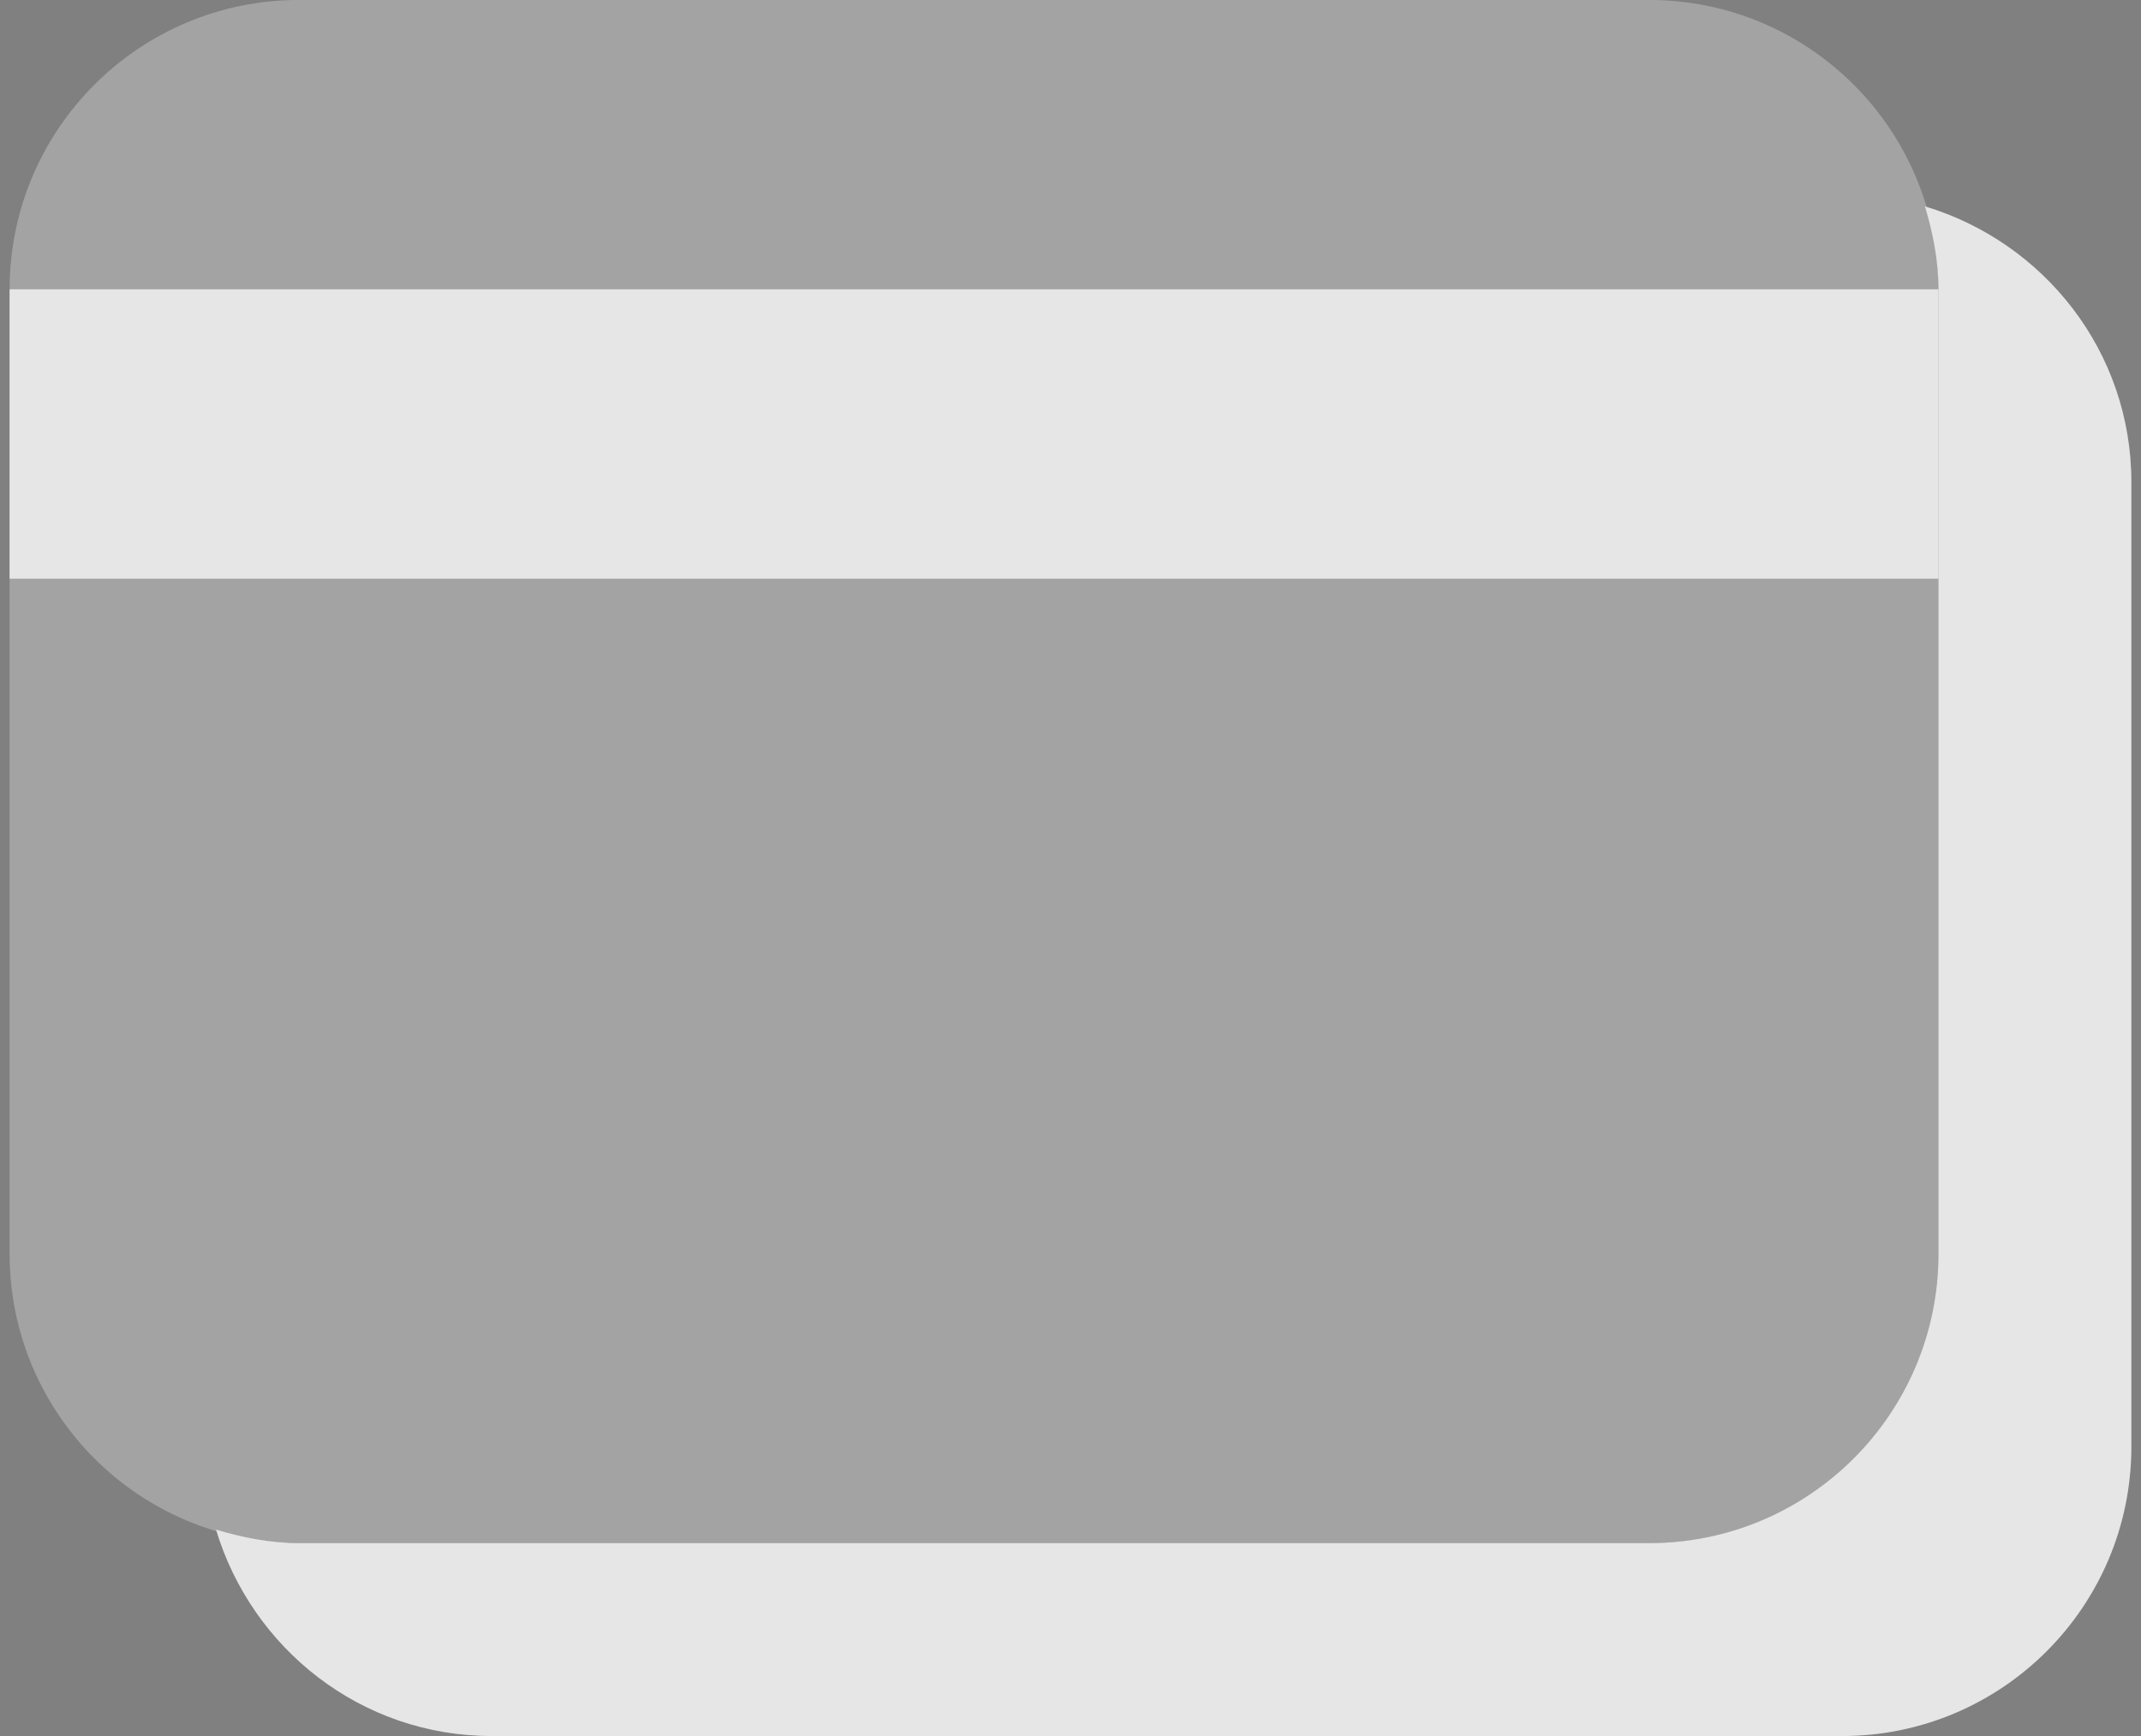 <svg width="74" height="60" viewBox="0 0 74 60" fill="none" xmlns="http://www.w3.org/2000/svg">
<rect x="0" y="0" width="74" height="60" fill="#808080" stroke="none"/>
<g opacity="0.35">
<path d="M57 53.333H10.333C4.81 53.333 0.333 48.857 0.333 43.333V10C0.333 4.477 4.81 0 10.333 0H57C62.523 0 67 4.477 67 10V43.333C67 48.857 62.523 53.333 57 53.333Z" fill="white"/>
<path d="M57 53.333H10.333C4.81 53.333 0.333 48.857 0.333 43.333V10C0.333 4.477 4.81 0 10.333 0H57C62.523 0 67 4.477 67 10V43.333C67 48.857 62.523 53.333 57 53.333Z" fill="black" fill-opacity="0.1"/>
</g>
<path d="M66.534 7.133C66.807 8.047 67 8.997 67 10V43.333C67 48.857 62.523 53.333 57 53.333H10.334C9.33 53.333 8.38 53.14 7.467 52.867C8.707 56.983 12.48 60 17 60H63.667C69.19 60 73.667 55.523 73.667 50V16.667C73.667 12.147 70.65 8.373 66.534 7.133Z" fill="white"/>
<path d="M66.534 7.133C66.807 8.047 67 8.997 67 10V43.333C67 48.857 62.523 53.333 57 53.333H10.334C9.33 53.333 8.38 53.14 7.467 52.867C8.707 56.983 12.48 60 17 60H63.667C69.19 60 73.667 55.523 73.667 50V16.667C73.667 12.147 70.65 8.373 66.534 7.133Z" fill="black" fill-opacity="0.1"/>
<path d="M67 10H0.333V20H67V10Z" fill="white"/>
<path d="M67 10H0.333V20H67V10Z" fill="black" fill-opacity="0.1"/>
</svg>
